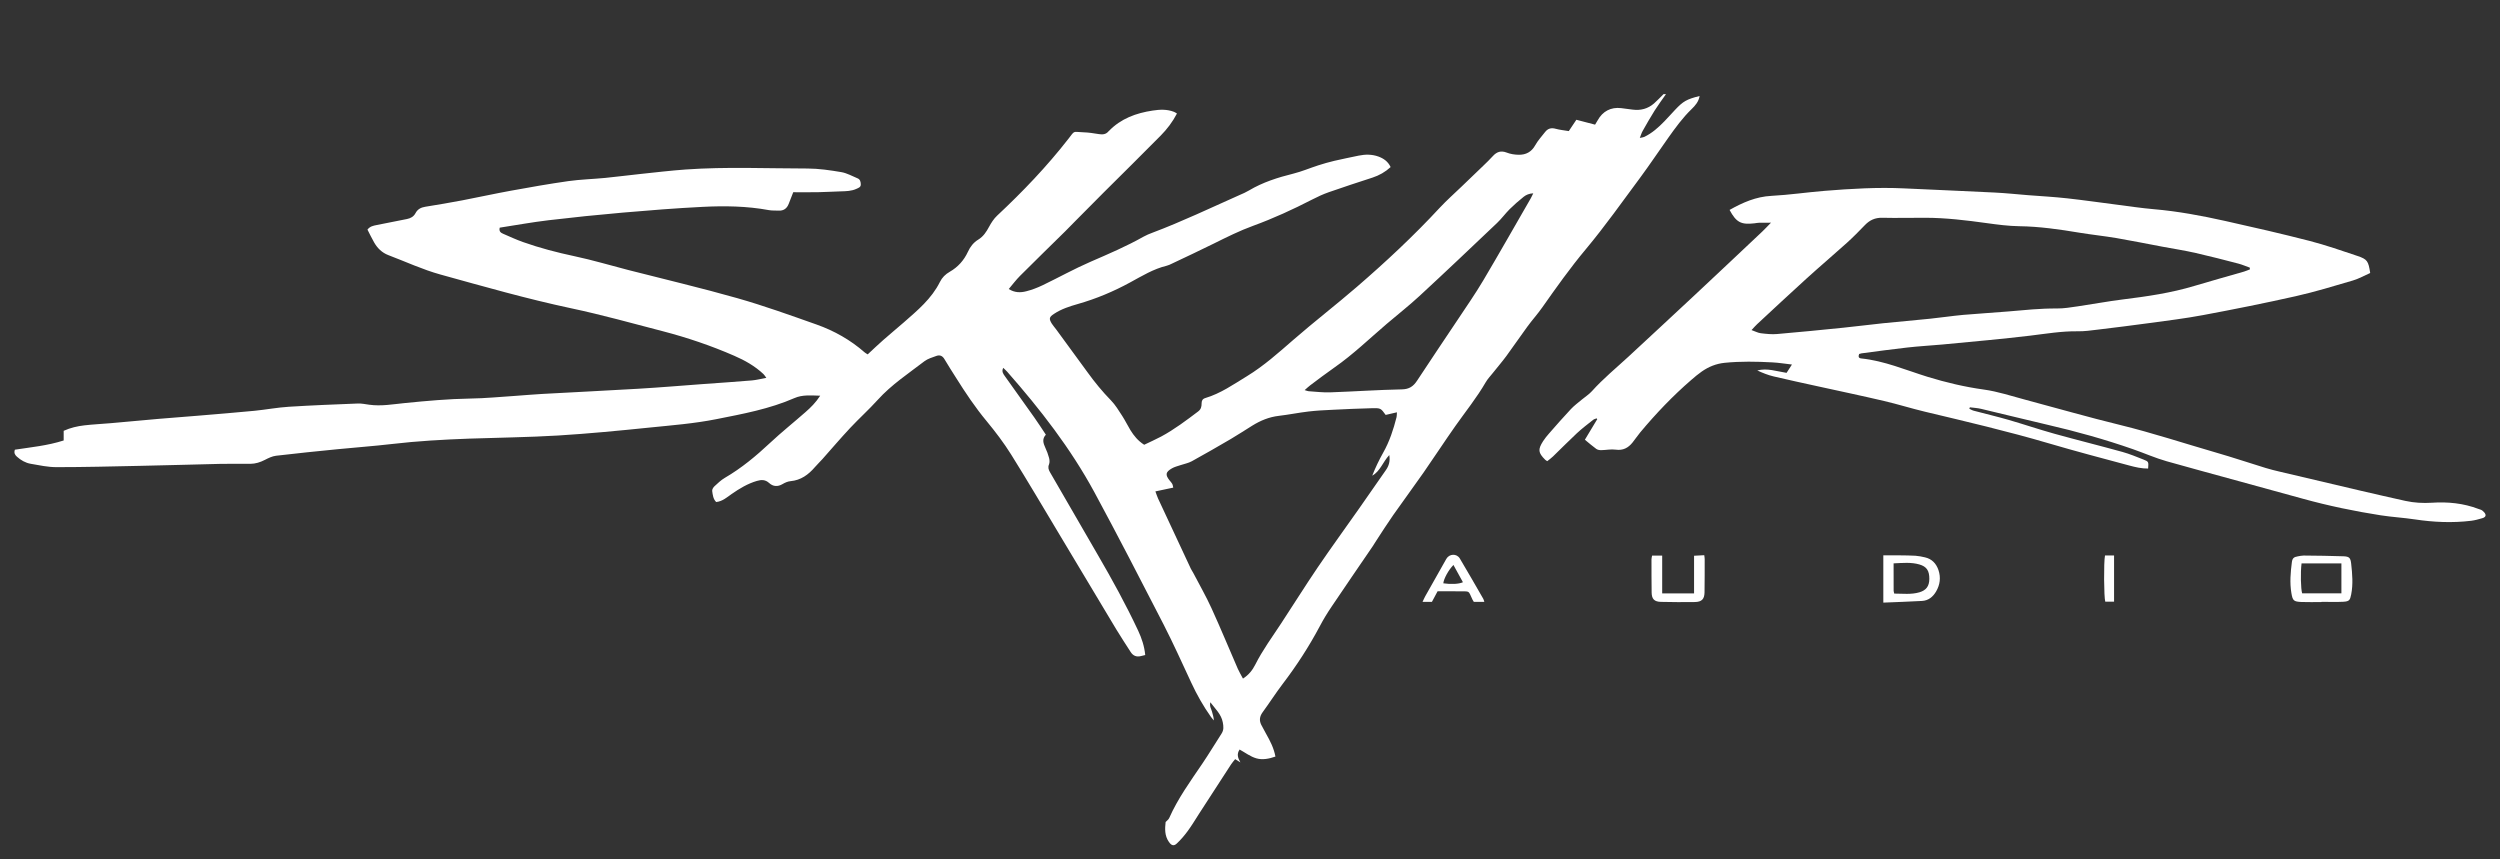 <?xml version="1.0" encoding="UTF-8" standalone="no"?>
<!DOCTYPE svg PUBLIC "-//W3C//DTD SVG 1.1//EN" "http://www.w3.org/Graphics/SVG/1.1/DTD/svg11.dtd">
<svg version="1.1" xmlns="http://www.w3.org/2000/svg" xmlns:xlink="http://www.w3.org/1999/xlink" preserveAspectRatio="xMidYMid meet" viewBox="0 0 640 220" width="640" height="220"><rect x="0" y="0" width="640" height="220" fill="#333333" stroke="none"/><defs><path d="M423.59 28.3C422.51 30 421.52 31.76 420.53 33.51C420.25 33.99 420.09 34.55 419.79 35.31C420.32 35.19 420.65 35.18 420.93 35.05C422.92 34.09 424.54 32.65 426.06 31.08C426.99 30.12 427.89 29.11 428.81 28.13C430.89 25.92 431.76 25.42 435.1 24.57C434.86 26.03 433.98 27.03 433.04 27.94C430.76 30.14 428.91 32.7 427.08 35.27C424.68 38.64 422.39 42.09 419.93 45.42C415.34 51.6 410.89 57.91 405.96 63.81C401.96 68.59 398.39 73.63 394.82 78.7C393.63 80.39 392.24 81.93 391.02 83.6C389.18 86.1 387.45 88.67 385.61 91.17C384.5 92.67 383.28 94.07 382.13 95.53C381.51 96.3 380.83 97.02 380.34 97.86C378.05 101.82 375.18 105.36 372.56 109.08C369.79 113.01 367.17 117.04 364.42 120.99C361.88 124.64 359.22 128.21 356.67 131.85C355.19 133.96 353.81 136.15 352.39 138.31C352.04 138.83 351.73 139.37 351.39 139.88C347.89 145.01 344.37 150.12 340.91 155.27C339.81 156.89 338.78 158.58 337.87 160.31C335.12 165.49 331.95 170.38 328.4 175.04C326.59 177.42 324.97 179.96 323.2 182.38C322.45 183.43 322.33 184.46 322.89 185.57C323.29 186.36 323.71 187.13 324.14 187.89C325.16 189.69 326.11 191.52 326.51 193.68C324.88 194.26 323.19 194.58 321.65 194.14C320.12 193.71 318.76 192.66 317.34 191.88C316.54 193.04 316.9 194.05 317.54 195.17C317.15 194.93 316.75 194.68 316.2 194.34C315.84 194.8 315.47 195.2 315.17 195.66C312.44 199.87 309.71 204.08 306.98 208.29C306.03 209.76 305.13 211.28 304.09 212.7C303.24 213.86 302.3 214.97 301.25 215.95C300.46 216.69 299.86 216.42 299.25 215.55C298.11 213.93 298.21 212.15 298.4 210.44C298.74 210.07 299.15 209.8 299.31 209.43C301.52 204.43 304.72 200.03 307.77 195.53C309.48 193.01 311.04 190.39 312.7 187.83C313.32 186.88 313.24 185.99 313.03 184.9C312.63 182.83 311.17 181.55 309.85 179.78C309.59 180.83 310.08 181.46 310.26 182.14C310.46 182.88 310.71 183.6 310.74 184.43C310.5 184.13 310.23 183.85 310.01 183.54C308.06 180.79 306.41 177.88 304.99 174.82C302.65 169.8 300.38 164.75 297.86 159.83C292.04 148.52 286.22 137.21 280.17 126.02C274.08 114.78 266.27 104.74 257.84 95.16C257.54 94.83 257.21 94.54 256.83 94.17C256.37 95.1 256.8 95.67 257.22 96.26C259.75 99.79 262.28 103.32 264.78 106.87C265.79 108.3 266.74 109.78 267.74 111.28C266.7 112.4 267.09 113.48 267.6 114.61C267.99 115.45 268.33 116.33 268.56 117.22C268.7 117.74 268.74 118.4 268.55 118.88C268.22 119.66 268.43 120.25 268.81 120.91C272.91 127.98 276.97 135.06 281.08 142.12C284.75 148.43 288.26 154.82 291.36 161.43C292.28 163.4 292.96 165.44 293.18 167.69C292.79 167.78 292.44 167.86 292.1 167.95C290.96 168.24 290.08 167.91 289.44 166.9C288.23 164.98 286.95 163.09 285.78 161.14C280.93 153.08 276.11 144.99 271.27 136.92C267.15 130.05 263.09 123.14 258.84 116.34C256.98 113.37 254.84 110.55 252.6 107.84C249.68 104.33 247.16 100.56 244.74 96.7C243.75 95.12 242.73 93.57 241.79 91.96C241.29 91.09 240.61 90.8 239.73 91.11C238.67 91.5 237.52 91.82 236.65 92.48C232.55 95.63 228.22 98.47 224.71 102.35C222.46 104.84 219.95 107.1 217.65 109.55C215.21 112.16 212.9 114.87 210.53 117.54C209.91 118.23 209.23 118.88 208.62 119.58C206.95 121.52 205.03 122.94 202.36 123.18C201.67 123.24 200.95 123.56 200.34 123.92C199.09 124.66 197.91 124.57 196.9 123.65C195.91 122.75 194.91 122.78 193.75 123.12C191.38 123.82 189.31 125.07 187.31 126.46C186.09 127.31 184.96 128.35 183.34 128.52C182.55 127.73 182.46 126.67 182.32 125.68C182.27 125.31 182.59 124.78 182.9 124.49C183.73 123.72 184.57 122.91 185.54 122.34C189.82 119.85 193.57 116.72 197.17 113.35C200.08 110.63 203.2 108.14 206.19 105.51C207.54 104.33 208.83 103.07 209.97 101.3C207.6 101.23 205.42 101.02 203.4 101.9C197 104.7 190.21 105.95 183.41 107.3C177.75 108.43 172.05 108.87 166.35 109.45C158.54 110.25 150.72 111.01 142.88 111.49C135.29 111.95 127.68 112.02 120.08 112.29C113.47 112.53 106.87 112.9 100.29 113.67C95.67 114.21 91.02 114.54 86.4 115C81.15 115.52 75.91 116.05 70.67 116.67C69.68 116.79 68.7 117.27 67.79 117.74C66.62 118.34 65.41 118.73 64.09 118.74C61.56 118.75 59.02 118.7 56.49 118.75C49.56 118.91 42.63 119.12 35.71 119.26C28.62 119.41 21.54 119.59 14.45 119.59C12.25 119.59 10.04 119.11 7.86 118.73C6.53 118.5 5.34 117.82 4.32 116.9C3.82 116.44 3.52 115.96 3.81 115.12C7.9 114.49 12.12 114.1 16.3 112.76C16.3 111.95 16.3 111.14 16.3 110.29C18.06 109.49 19.82 109.1 21.6 108.89C23.86 108.63 26.13 108.53 28.4 108.33C32.47 107.98 36.53 107.58 40.6 107.23C44 106.94 47.4 106.7 50.8 106.41C55.59 106.01 60.39 105.62 65.17 105.16C68.1 104.87 71.01 104.31 73.94 104.13C79.82 103.76 85.71 103.53 91.6 103.3C92.57 103.26 93.56 103.48 94.53 103.61C97.59 104.04 100.62 103.48 103.65 103.18C109.2 102.63 114.76 102.12 120.35 102.03C124.28 101.98 128.2 101.58 132.12 101.33C134.33 101.18 136.55 100.97 138.77 100.85C146.98 100.39 155.19 100.01 163.4 99.52C168.97 99.19 174.54 98.72 180.1 98.31C184.23 98.01 188.36 97.74 192.48 97.39C193.65 97.29 194.8 96.98 196.18 96.73C195.84 96.27 195.67 95.97 195.43 95.75C193.25 93.7 190.69 92.26 187.97 91.08C182.04 88.49 175.92 86.42 169.66 84.79C161.86 82.76 154.09 80.59 146.21 78.92C134.93 76.52 123.86 73.35 112.76 70.28C108.2 69.02 103.85 66.99 99.41 65.31C97.79 64.69 96.62 63.54 95.78 62.07C95.16 60.99 94.63 59.87 94.07 58.78C94.71 57.94 95.56 57.78 96.43 57.61C99.02 57.11 101.6 56.59 104.18 56.07C105.12 55.88 105.89 55.47 106.38 54.55C106.89 53.58 107.75 53.1 108.87 52.93C112.04 52.43 115.19 51.88 118.34 51.29C122.5 50.49 126.63 49.58 130.8 48.82C135.68 47.93 140.56 47.07 145.47 46.37C148.59 45.93 151.76 45.85 154.89 45.55C157.87 45.26 160.85 44.86 163.83 44.55C167.73 44.14 171.64 43.67 175.55 43.39C185.94 42.66 196.34 43.13 206.74 43.14C209.62 43.15 212.51 43.58 215.36 44.06C216.8 44.3 218.15 45.08 219.53 45.65C220.2 45.92 220.34 46.51 220.36 47.17C220.39 47.93 219.8 48.08 219.3 48.32C218 48.94 216.6 48.95 215.2 48.99C213.29 49.04 211.38 49.17 209.47 49.2C207.36 49.24 205.25 49.21 203.07 49.21C202.66 50.25 202.28 51.2 201.92 52.16C201.46 53.36 200.63 53.99 199.31 53.92C198.48 53.87 197.64 53.94 196.83 53.79C191.2 52.75 185.51 52.67 179.83 52.96C173.01 53.3 166.21 53.84 159.41 54.43C153.07 54.98 146.75 55.63 140.44 56.38C136.24 56.88 132.07 57.64 127.93 58.28C127.68 59.24 128.21 59.59 128.79 59.84C130.49 60.58 132.18 61.36 133.93 61.98C138.22 63.5 142.61 64.64 147.07 65.59C151.71 66.57 156.27 67.95 160.87 69.13C170.18 71.52 179.54 73.71 188.78 76.34C195.63 78.29 202.35 80.71 209.07 83.09C213.58 84.69 217.72 87.03 221.35 90.21C221.54 90.38 221.77 90.49 222.13 90.72C223.45 89.49 224.75 88.25 226.1 87.06C227.84 85.52 229.64 84.05 231.39 82.52C234.89 79.45 238.49 76.47 240.62 72.18C241.18 71.04 242.02 70.21 243.16 69.56C245.22 68.38 246.78 66.64 247.78 64.47C248.38 63.15 249.22 62.08 250.45 61.33C251.74 60.54 252.5 59.36 253.2 58.06C253.76 57.03 254.42 55.99 255.27 55.2C261.81 49.08 267.99 42.63 273.51 35.54C275.26 33.3 274.51 33.77 277.39 33.87C278.68 33.91 279.96 34.11 281.24 34.32C282.21 34.48 283.09 34.45 283.77 33.63C283.81 33.59 283.85 33.56 283.89 33.52C286.95 30.36 290.83 28.95 295.05 28.31C296.91 28.02 298.76 27.93 300.56 28.64C300.79 28.73 300.99 28.88 301.3 29.06C300.18 31.21 298.77 33.06 297.15 34.7C292.32 39.6 287.41 44.42 282.54 49.28C280.13 51.69 277.73 54.12 275.33 56.54C274.45 57.42 273.6 58.32 272.72 59.19C268.85 63 264.96 66.79 261.12 70.63C260.11 71.64 259.25 72.8 258.24 73.99C259.77 74.96 261.27 74.94 262.71 74.57C264.15 74.21 265.57 73.66 266.91 73.02C271.01 71.05 274.99 68.83 279.16 67.02C283.76 65.02 288.37 63.06 292.74 60.59C293.46 60.18 294.24 59.87 295.01 59.58C302.61 56.72 309.94 53.21 317.35 49.92C318.16 49.57 318.97 49.22 319.72 48.77C323.27 46.65 327.15 45.43 331.13 44.44C333.28 43.9 335.33 43.02 337.44 42.34C338.81 41.9 340.2 41.5 341.6 41.17C343.66 40.69 345.74 40.28 347.82 39.84C349.52 39.49 351.21 39.48 352.86 40.07C354.21 40.56 355.33 41.34 356 42.77C354.63 44.03 353.09 44.9 351.35 45.47C347.62 46.68 343.89 47.9 340.18 49.2C338.72 49.71 337.31 50.36 335.94 51.07C331.01 53.61 325.99 55.91 320.79 57.81C317.32 59.07 314.05 60.71 310.76 62.34C307.2 64.11 303.59 65.79 299.99 67.5C299.57 67.7 299.15 67.91 298.7 68.02C295.28 68.84 292.32 70.67 289.28 72.32C285.04 74.63 280.63 76.48 275.98 77.81C273.84 78.42 271.72 79.09 269.84 80.34C268.58 81.17 268.48 81.57 269.26 82.85C269.59 83.38 270.02 83.83 270.38 84.33C273.07 88.01 275.76 91.67 278.44 95.35C280.26 97.87 282.22 100.26 284.4 102.49C285.54 103.66 286.4 105.11 287.3 106.49C288.06 107.66 288.66 108.93 289.39 110.12C290.27 111.53 291.29 112.83 292.91 113.86C294.3 113.19 295.8 112.53 297.25 111.76C300.63 109.94 303.68 107.63 306.74 105.32C307.47 104.76 307.61 104.08 307.61 103.29C307.61 102.6 307.82 102.12 308.56 101.9C312.48 100.73 315.8 98.39 319.23 96.3C323.53 93.67 327.27 90.33 331.06 87.03C336.4 82.38 342.02 78.05 347.38 73.42C354.78 67.03 361.93 60.36 368.58 53.18C370.34 51.29 372.29 49.57 374.15 47.78C376.01 45.99 377.89 44.2 379.74 42.41C380.56 41.61 381.39 40.83 382.15 39.98C383.15 38.87 384.23 38.49 385.71 39.06C386.65 39.43 387.72 39.6 388.74 39.62C390.62 39.66 392.07 38.91 393.04 37.15C393.71 35.95 394.68 34.91 395.53 33.81C396.24 32.9 397.1 32.64 398.26 32.97C399.34 33.27 400.48 33.36 401.61 33.56C402.28 32.56 402.88 31.67 403.55 30.66C405.13 31.08 406.71 31.49 408.34 31.91C408.59 31.5 408.81 31.17 409 30.81C410.28 28.48 412.39 27.37 415.01 27.68C415.99 27.79 416.96 27.93 417.93 28.06C420 28.34 421.85 27.85 423.42 26.49C424.28 25.74 425.05 24.9 425.86 24.1C426.07 24.1 426.28 24.1 426.49 24.1C425.52 25.49 424.5 26.86 423.59 28.3ZM321.35 170.14C323.22 166.43 325.67 163.09 327.94 159.64C331.09 154.85 334.13 149.98 337.35 145.23C340.8 140.15 344.43 135.17 347.96 130.14C350.25 126.88 352.52 123.61 354.79 120.34C355.53 119.28 355.92 118.13 355.66 116.49C353.96 118.32 353.34 120.64 351.29 121.77C352.1 119.73 353.03 117.77 354.09 115.89C355.71 113.03 356.72 109.95 357.52 106.78C357.6 106.45 357.58 106.09 357.61 105.55C356.55 105.8 355.62 106.02 354.73 106.22C353.49 104.52 353.48 104.45 351.27 104.5C347.86 104.58 344.46 104.74 341.05 104.91C339.04 105.01 337.02 105.1 335.02 105.34C332.46 105.64 329.92 106.16 327.36 106.46C324.88 106.75 322.67 107.67 320.59 108.96C318.74 110.1 316.93 111.3 315.06 112.4C311.76 114.33 308.45 116.24 305.1 118.08C304.22 118.57 303.17 118.74 302.2 119.08C301.47 119.33 300.69 119.51 300.03 119.89C298.37 120.84 298.26 121.55 299.43 123.01C299.66 123.3 299.93 123.56 300.09 123.87C300.24 124.15 300.27 124.49 300.35 124.83C298.78 125.17 297.34 125.47 295.78 125.8C296.06 126.54 296.22 127.08 296.45 127.59C299.24 133.58 302.04 139.57 304.84 145.56C305.02 145.93 305.26 146.27 305.46 146.64C307.03 149.66 308.74 152.62 310.15 155.72C312.49 160.84 314.63 166.04 316.88 171.21C317.25 172.04 317.72 172.82 318.2 173.72C319.72 172.75 320.66 171.51 321.35 170.14ZM390.07 50.37C388.82 51.37 387.61 52.42 386.48 53.54C385.35 54.67 384.4 55.99 383.24 57.09C376.64 63.36 370.04 69.63 363.36 75.8C360.67 78.29 357.76 80.55 354.97 82.94C350.57 86.7 346.41 90.73 341.64 94.06C339.52 95.53 337.47 97.11 335.39 98.66C334.96 98.98 334.58 99.36 333.99 99.87C334.52 100.02 334.75 100.13 334.98 100.15C336.84 100.27 338.7 100.51 340.56 100.44C346.65 100.23 352.74 99.8 358.84 99.68C360.76 99.65 361.82 98.91 362.8 97.41C366.22 92.17 369.75 87 373.21 81.79C375.41 78.48 377.69 75.2 379.72 71.78C383.86 64.8 387.85 57.74 391.91 50.71C392.1 50.37 392.26 50.02 392.52 49.49C391.46 49.54 390.69 49.88 390.07 50.37Z" id="b6QUDDeDzW"></path><path d="M453.49 50.14C458.03 49.9 462.54 49.23 467.08 48.86C473.88 48.31 480.69 47.9 487.53 48.23C495.23 48.6 502.93 48.9 510.63 49.29C513.47 49.43 516.3 49.73 519.13 49.96C522.48 50.22 525.84 50.4 529.18 50.77C533.44 51.24 537.69 51.86 541.94 52.4C545.07 52.8 548.19 53.28 551.33 53.55C557.52 54.08 563.62 55.22 569.67 56.57C576.88 58.17 584.08 59.83 591.24 61.67C595.38 62.74 599.44 64.16 603.5 65.52C606.04 66.37 606.31 66.84 606.77 69.88C605.33 70.52 603.88 71.35 602.33 71.81C597.47 73.24 592.62 74.72 587.69 75.83C579.83 77.6 571.93 79.18 564.01 80.66C559.44 81.52 554.82 82.08 550.21 82.71C545.81 83.31 541.4 83.86 536.99 84.39C535.29 84.6 533.59 84.84 531.89 84.81C527.78 84.75 523.76 85.44 519.7 85.93C516.17 86.36 512.62 86.71 509.07 87.07C505.11 87.46 501.15 87.84 497.18 88.2C494.2 88.47 491.2 88.63 488.22 88.97C484.32 89.4 480.43 89.95 476.53 90.46C476.34 90.49 476.14 90.56 475.94 90.62C475.71 91.23 475.74 91.69 476.47 91.76C482.41 92.37 487.85 94.73 493.47 96.47C498.17 97.91 502.91 99.04 507.81 99.72C511.42 100.21 514.94 101.39 518.48 102.33C526.57 104.48 534.61 106.81 542.74 108.79C551.03 110.82 559.12 113.49 567.31 115.86C571.58 117.09 575.79 118.51 580.04 119.81C581.22 120.18 582.43 120.46 583.63 120.75C590.47 122.37 597.31 123.98 604.15 125.58C608.02 126.49 611.9 127.36 615.78 128.23C618.02 128.72 620.29 128.84 622.57 128.7C626.64 128.43 630.62 128.82 634.47 130.28C634.8 130.41 635.19 130.48 635.46 130.69C635.79 130.96 636.17 131.31 636.28 131.7C636.43 132.25 635.92 132.54 635.47 132.66C634.53 132.93 633.58 133.2 632.62 133.32C627.81 133.9 623.03 133.69 618.24 132.97C615.33 132.53 612.38 132.37 609.47 131.92C602.73 130.87 596.06 129.48 589.48 127.66C577.88 124.44 566.25 121.33 554.66 118.08C551.74 117.25 548.93 116 546.06 115C538.88 112.49 531.57 110.45 524.16 108.74C518.48 107.42 512.82 106 507.14 104.66C506.21 104.44 505.23 104.4 504.28 104.27C504.24 104.4 504.19 104.52 504.15 104.64C504.52 104.81 504.87 105.04 505.26 105.14C508.2 105.92 511.17 106.62 514.1 107.46C518.07 108.61 521.99 109.94 525.97 111.05C531.74 112.65 537.56 114.09 543.33 115.69C545.17 116.2 546.94 116.94 548.72 117.64C550.07 118.17 550.05 118.22 549.92 119.95C548.26 119.97 546.65 119.59 545.09 119.17C538.2 117.33 531.31 115.5 524.47 113.49C514.01 110.41 503.4 107.93 492.8 105.4C489.28 104.56 485.82 103.47 482.31 102.65C476.73 101.34 471.11 100.16 465.52 98.93C461.68 98.08 457.84 97.27 454.03 96.36C452.6 96.02 451.22 95.46 449.86 94.84C452.41 94.17 454.81 95.06 457.36 95.45C457.77 94.82 458.17 94.2 458.74 93.32C456.89 93.11 455.33 92.85 453.75 92.77C449.67 92.55 445.59 92.47 441.51 92.88C439.33 93.1 437.4 93.89 435.64 95.12C434.71 95.77 433.84 96.5 432.98 97.25C428.23 101.35 423.92 105.88 419.9 110.69C419.21 111.52 418.61 112.44 417.93 113.28C416.83 114.65 415.5 115.38 413.61 115.11C412.42 114.94 411.16 115.22 409.92 115.24C409.5 115.25 408.99 115.16 408.66 114.93C407.7 114.24 406.81 113.45 405.73 112.57C406.8 110.79 407.85 109.05 408.9 107.3C408.84 107.23 408.79 107.17 408.73 107.1C408.44 107.22 408.1 107.28 407.86 107.47C406.45 108.59 405 109.68 403.68 110.91C401.6 112.85 399.61 114.88 397.56 116.86C397.12 117.29 396.61 117.64 396.09 118.06C395.87 117.91 395.69 117.82 395.55 117.68C393.77 115.89 393.66 115.09 395.03 112.94C395.48 112.25 396 111.6 396.55 110.98C398.39 108.88 400.23 106.77 402.14 104.74C402.98 103.84 403.99 103.1 404.93 102.31C405.8 101.58 406.8 100.96 407.54 100.13C410.42 96.92 413.75 94.2 416.9 91.29C422.55 86.04 428.21 80.82 433.84 75.55C439.62 70.15 445.37 64.72 451.13 59.29C451.83 58.63 452.48 57.92 453.37 57.01C452.15 57.01 451.25 57 450.36 57.02C449.95 57.03 449.54 57.12 449.13 57.17C445.7 57.57 444.48 56.92 442.77 53.74C446.11 51.86 449.52 50.34 453.49 50.14ZM575.94 68.51C574.98 68.17 574.03 67.75 573.05 67.49C569.4 66.54 565.75 65.59 562.08 64.76C559.26 64.12 556.4 63.68 553.56 63.15C549.65 62.42 545.75 61.62 541.83 60.95C538.68 60.42 535.49 60.09 532.33 59.57C527.23 58.72 522.13 57.98 516.93 57.91C514.16 57.87 511.37 57.5 508.61 57.12C503.38 56.39 498.16 55.76 492.87 55.75C489.2 55.74 485.53 55.84 481.86 55.75C480.05 55.71 478.67 56.33 477.45 57.59C475.94 59.15 474.42 60.71 472.81 62.16C469.4 65.24 465.88 68.21 462.48 71.3C458.22 75.16 454.04 79.08 449.83 82.98C449.39 83.39 449 83.85 448.39 84.5C449.36 84.84 450.05 85.23 450.78 85.31C452.16 85.48 453.57 85.63 454.95 85.51C460.61 85.03 466.27 84.46 471.92 83.89C475.31 83.55 478.69 83.1 482.08 82.75C486.09 82.34 490.11 82.01 494.11 81.59C496.94 81.3 499.75 80.87 502.58 80.61C506.39 80.27 510.21 80.07 514.02 79.74C518.19 79.38 522.35 78.94 526.55 78.97C528.34 78.99 530.14 78.68 531.93 78.42C535.76 77.86 539.57 77.14 543.41 76.66C549.62 75.89 555.8 75 561.81 73.18C566.01 71.91 570.24 70.76 574.46 69.53C574.97 69.38 575.47 69.15 575.98 68.96C575.97 68.81 575.96 68.66 575.94 68.51Z" id="a1yrgPDXPq"></path><path d="M589.19 154.11C587.17 154.02 586.92 153.78 586.59 151.79C586.15 149.16 586.38 146.53 586.72 143.91C586.85 142.91 587.23 142.59 588.22 142.43C588.73 142.34 589.24 142.22 589.75 142.22C593.16 142.26 596.57 142.28 599.97 142.41C601.45 142.47 601.74 142.85 601.9 144.31C602.19 146.93 602.42 149.56 601.9 152.19C601.61 153.66 601.4 153.96 599.89 154.05C598.04 154.15 596.17 154.07 594.31 154.07C594.31 154.09 594.31 154.11 594.31 154.12C592.6 154.12 590.9 154.18 589.19 154.11ZM589.35 151.89C592.67 151.89 596 151.89 599.4 151.89C599.4 149.29 599.4 146.8 599.4 144.23C595.96 144.23 592.62 144.23 589.2 144.23C588.9 146.52 589 150.82 589.35 151.89Z" id="e8noYsYV8E"></path><path d="M482.13 142.17C483.57 142.17 484.95 142.16 486.33 142.17C487.67 142.19 489.01 142.19 490.35 142.27C491.17 142.33 491.99 142.49 492.79 142.68C494.56 143.08 495.66 144.25 496.24 145.92C496.89 147.84 496.65 149.7 495.63 151.44C494.83 152.79 493.68 153.75 492.05 153.84C488.81 154.02 485.56 154.13 482.13 154.27C482.13 150.09 482.13 146.24 482.13 142.17ZM484.77 151.24C484.77 151.43 484.85 151.63 484.93 151.96C487.1 151.96 489.25 152.25 491.37 151.63C493.12 151.11 493.89 150.05 493.91 148.21C493.92 146.1 493.23 145.04 491.36 144.5C489.25 143.89 487.1 144.12 484.76 144.22C484.76 146.71 484.76 148.97 484.77 151.24Z" id="b3VVH93OTQ"></path><path d="M425.52 142.23C425.52 145.48 425.52 148.65 425.52 151.91C428.32 151.91 430.92 151.91 433.68 151.91C433.68 148.69 433.68 145.56 433.68 142.27C434.62 142.22 435.41 142.18 436.29 142.13C436.34 142.54 436.4 142.84 436.4 143.13C436.4 145.97 436.4 148.81 436.36 151.66C436.33 153.38 435.64 154.09 433.88 154.12C430.99 154.16 428.09 154.15 425.2 154.08C423.51 154.04 422.85 153.36 422.82 151.71C422.78 148.87 422.78 146.03 422.78 143.19C422.78 142.85 422.89 142.51 422.94 142.23C423.81 142.23 424.57 142.23 425.52 142.23Z" id="e2BcaV8V7Z"></path><path d="M364.17 154.08C364.43 153.54 364.61 153.08 364.85 152.66C366.65 149.46 368.44 146.26 370.26 143.07C371.02 141.73 372.93 141.65 373.72 142.98C375.76 146.4 377.73 149.85 379.72 153.3C379.84 153.51 379.88 153.76 379.99 154.08C379.02 154.08 378.15 154.08 377.3 154.08C377.17 153.86 377.05 153.7 376.96 153.51C375.79 151.04 376.43 151.44 373.53 151.38C371.67 151.34 369.82 151.37 368.02 151.37C367.5 152.34 367.04 153.2 366.57 154.08C365.82 154.08 365.11 154.08 364.17 154.08ZM369.49 149.33C371.46 149.62 373.46 149.53 374.51 149.05C373.71 147.59 372.91 146.13 372.08 144.63C370.81 145.91 369.57 148.22 369.49 149.33Z" id="acT31nv7m"></path><path d="M541.2 142.2C541.2 146.14 541.2 150.03 541.2 154.03C540.44 154.03 539.7 154.03 538.95 154.03C538.6 152.97 538.53 143.88 538.88 142.2C539.61 142.2 540.36 142.2 541.2 142.2Z" id="aiDWsXRYY"></path></defs><g><g><g><use xlink:href="#b6QUDDeDzW" opacity="1" fill="#ffffff" fill-opacity="1"></use><g><use xlink:href="#b6QUDDeDzW" opacity="1" fill-opacity="0" stroke="#000000" stroke-width="1" stroke-opacity="0"></use></g></g><g><use xlink:href="#a1yrgPDXPq" opacity="1" fill="#ffffff" fill-opacity="1"></use><g><use xlink:href="#a1yrgPDXPq" opacity="1" fill-opacity="0" stroke="#000000" stroke-width="1" stroke-opacity="0"></use></g></g><g><use xlink:href="#e8noYsYV8E" opacity="1" fill="#ffffff" fill-opacity="1"></use><g><use xlink:href="#e8noYsYV8E" opacity="1" fill-opacity="0" stroke="#000000" stroke-width="1" stroke-opacity="0"></use></g></g><g><use xlink:href="#b3VVH93OTQ" opacity="1" fill="#ffffff" fill-opacity="1"></use><g><use xlink:href="#b3VVH93OTQ" opacity="1" fill-opacity="0" stroke="#000000" stroke-width="1" stroke-opacity="0"></use></g></g><g><use xlink:href="#e2BcaV8V7Z" opacity="1" fill="#ffffff" fill-opacity="1"></use><g><use xlink:href="#e2BcaV8V7Z" opacity="1" fill-opacity="0" stroke="#000000" stroke-width="1" stroke-opacity="0"></use></g></g><g><use xlink:href="#acT31nv7m" opacity="1" fill="#ffffff" fill-opacity="1"></use><g><use xlink:href="#acT31nv7m" opacity="1" fill-opacity="0" stroke="#000000" stroke-width="1" stroke-opacity="0"></use></g></g><g><use xlink:href="#aiDWsXRYY" opacity="1" fill="#ffffff" fill-opacity="1"></use><g><use xlink:href="#aiDWsXRYY" opacity="1" fill-opacity="0" stroke="#000000" stroke-width="1" stroke-opacity="0"></use></g></g></g></g></svg>